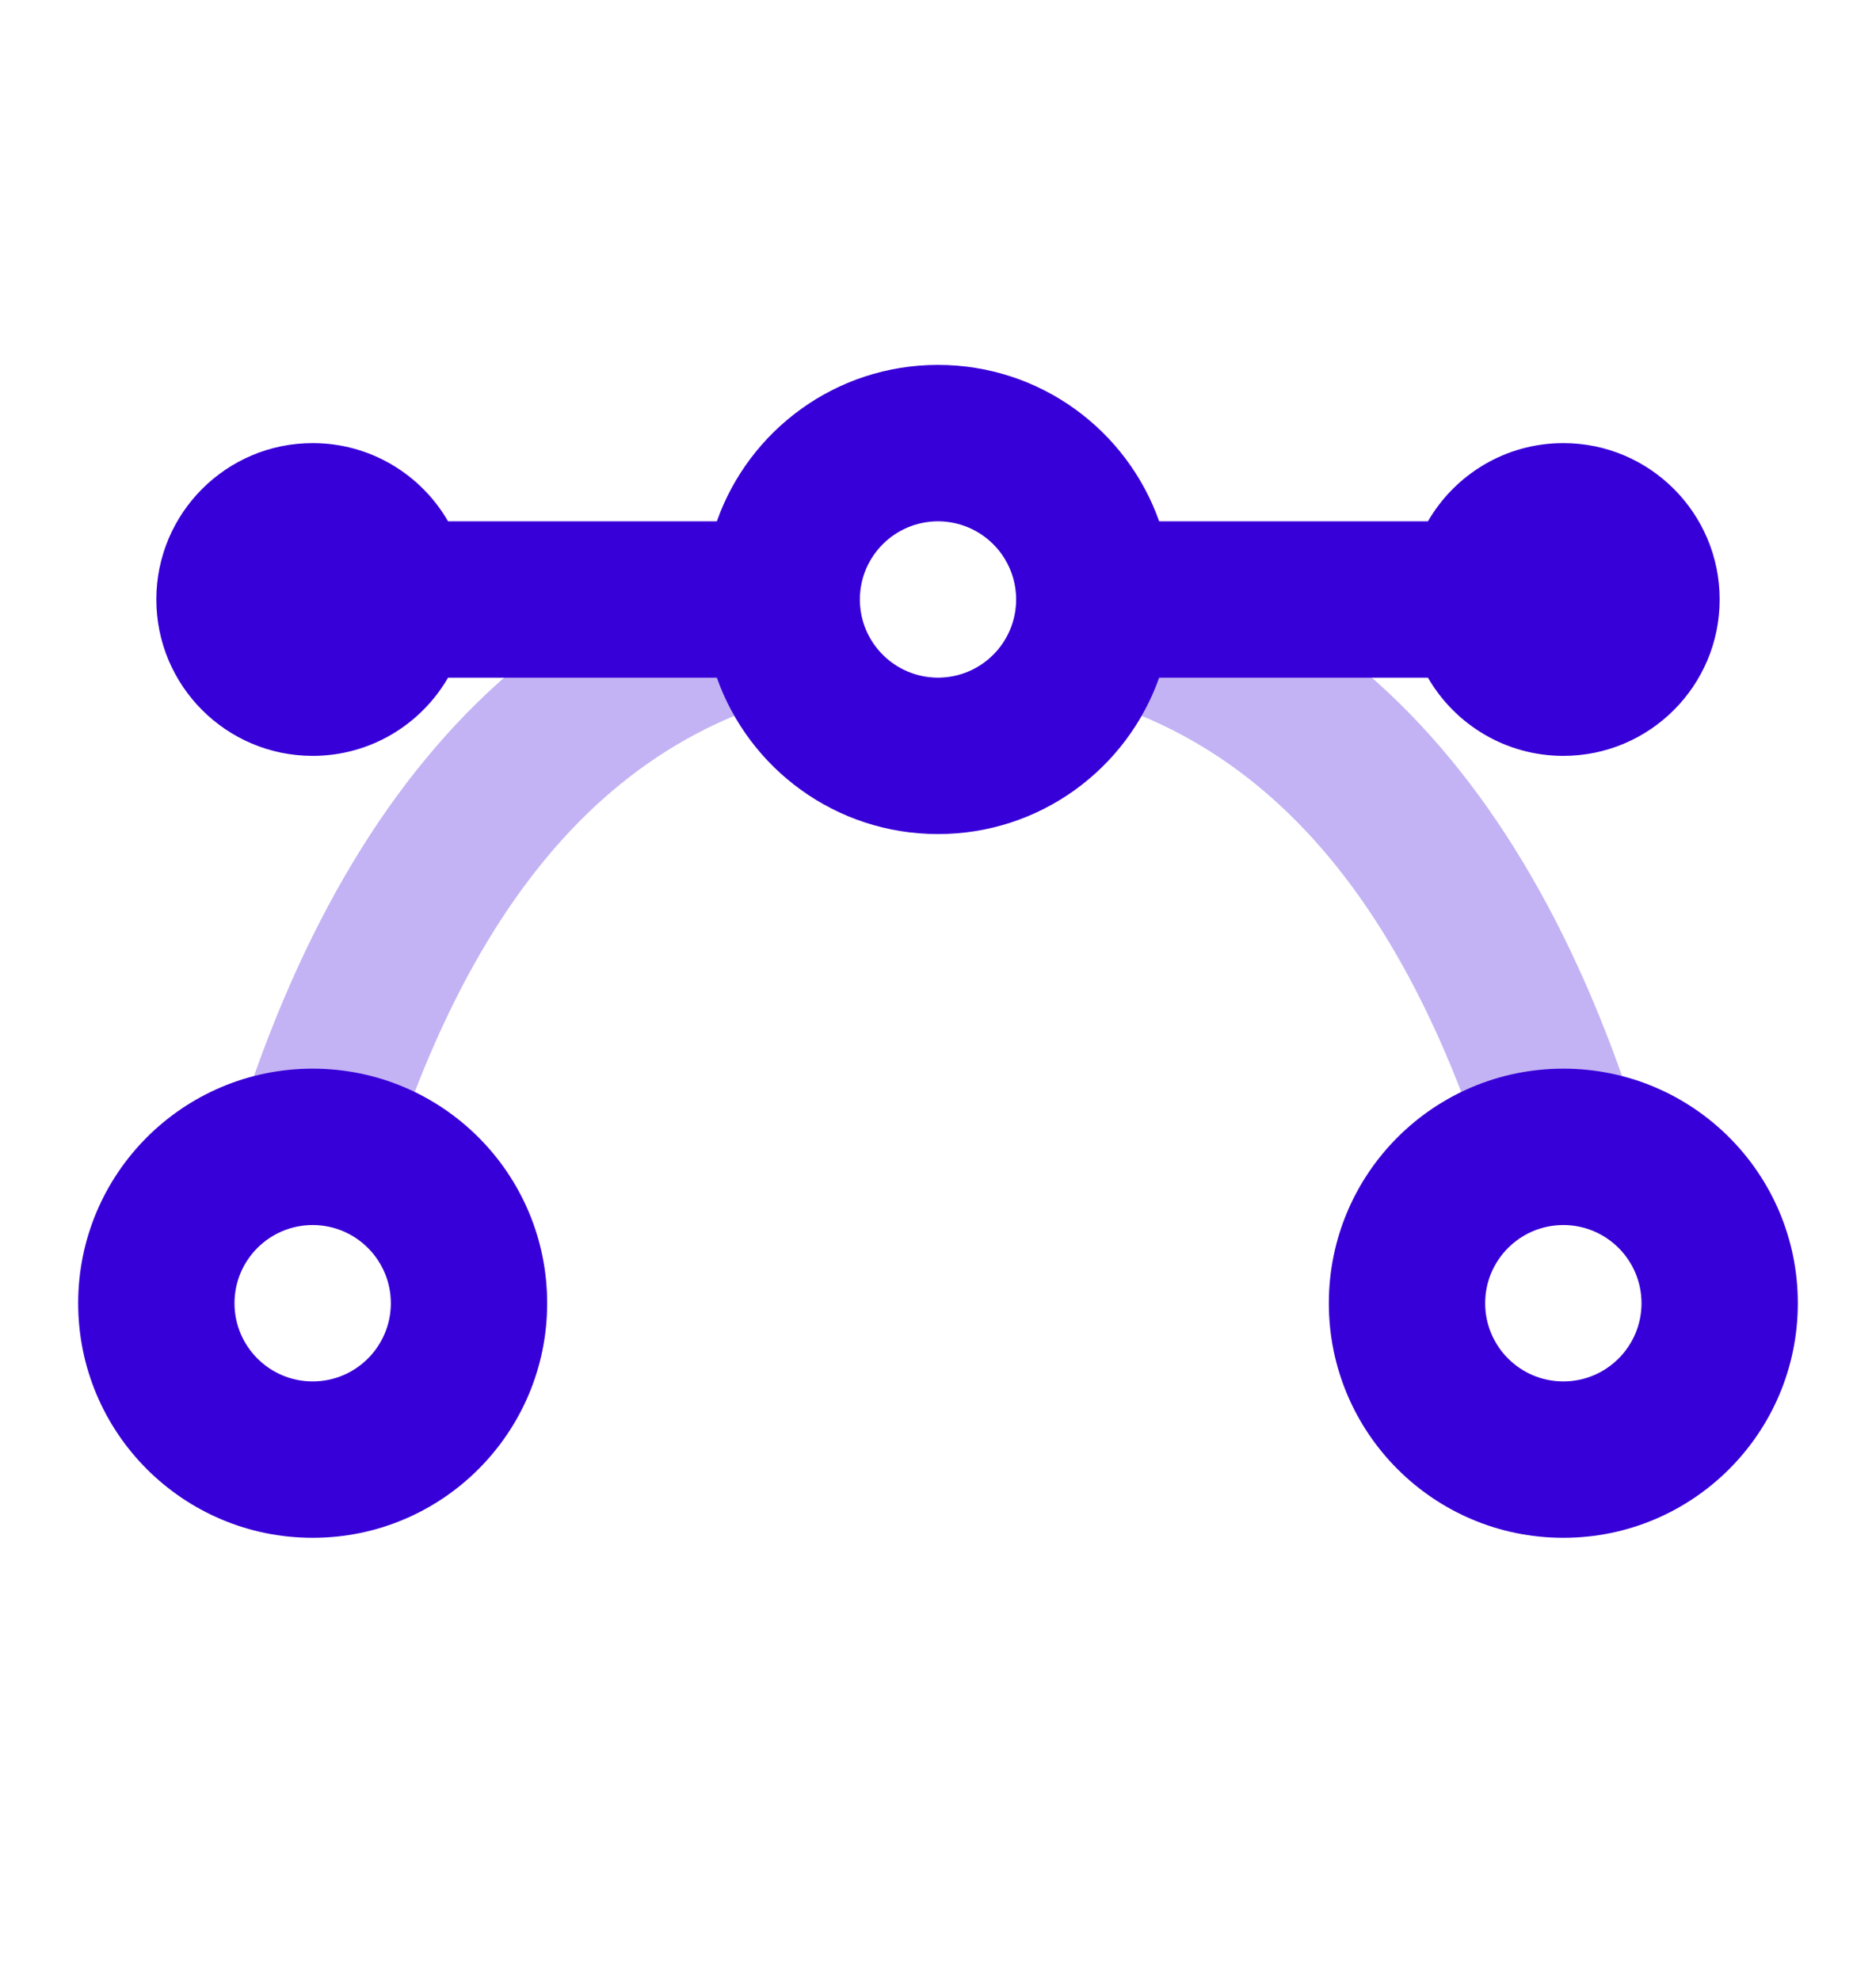 <svg width="18" height="19" viewBox="0 0 18 19" fill="none" xmlns="http://www.w3.org/2000/svg">
<path opacity="0.3" fill-rule="evenodd" clip-rule="evenodd" d="M2.285 10.773L3.715 11.227C4.734 8.017 6.467 6.5 9 6.5C11.533 6.5 13.266 8.017 14.285 11.227L15.715 10.773C14.512 6.983 12.245 5 9 5C5.755 5 3.488 6.983 2.285 10.773ZM9 5C8.586 5 8.25 5.336 8.25 5.75C8.25 6.164 8.586 6.5 9 6.5C9.414 6.5 9.75 6.164 9.75 5.75C9.75 5.336 9.414 5 9 5Z" fill="#3800D8"/>
<path fill-rule="evenodd" clip-rule="evenodd" d="M9 8C9.98 8 10.813 7.374 11.122 6.5H13.701C13.96 6.948 14.445 7.25 15 7.25C15.828 7.25 16.5 6.578 16.5 5.75C16.5 4.922 15.828 4.25 15 4.25C14.445 4.25 13.96 4.552 13.701 5H11.122C10.813 4.126 9.98 3.5 9 3.5C8.02 3.5 7.187 4.126 6.878 5H4.299C4.04 4.552 3.555 4.25 3 4.25C2.172 4.25 1.5 4.922 1.5 5.75C1.5 6.578 2.172 7.25 3 7.25C3.555 7.25 4.04 6.948 4.299 6.5H6.878C7.187 7.374 8.02 8 9 8ZM9.75 5.75C9.75 6.164 9.414 6.5 9 6.5C8.586 6.5 8.25 6.164 8.25 5.75C8.25 5.336 8.586 5 9 5C9.414 5 9.75 5.336 9.75 5.75ZM3 14.75C4.243 14.75 5.25 13.743 5.25 12.5C5.25 11.257 4.243 10.25 3 10.25C1.757 10.25 0.75 11.257 0.75 12.5C0.75 13.743 1.757 14.75 3 14.75ZM3.75 12.5C3.75 12.914 3.414 13.25 3 13.25C2.586 13.25 2.25 12.914 2.25 12.5C2.25 12.086 2.586 11.75 3 11.75C3.414 11.75 3.75 12.086 3.75 12.5ZM15 14.75C16.243 14.75 17.25 13.743 17.25 12.5C17.25 11.257 16.243 10.25 15 10.25C13.757 10.25 12.75 11.257 12.75 12.5C12.75 13.743 13.757 14.75 15 14.75ZM15.75 12.5C15.75 12.914 15.414 13.25 15 13.25C14.586 13.25 14.25 12.914 14.25 12.5C14.25 12.086 14.586 11.75 15 11.75C15.414 11.75 15.75 12.086 15.75 12.5Z" fill="#3800D8"/>
</svg>
